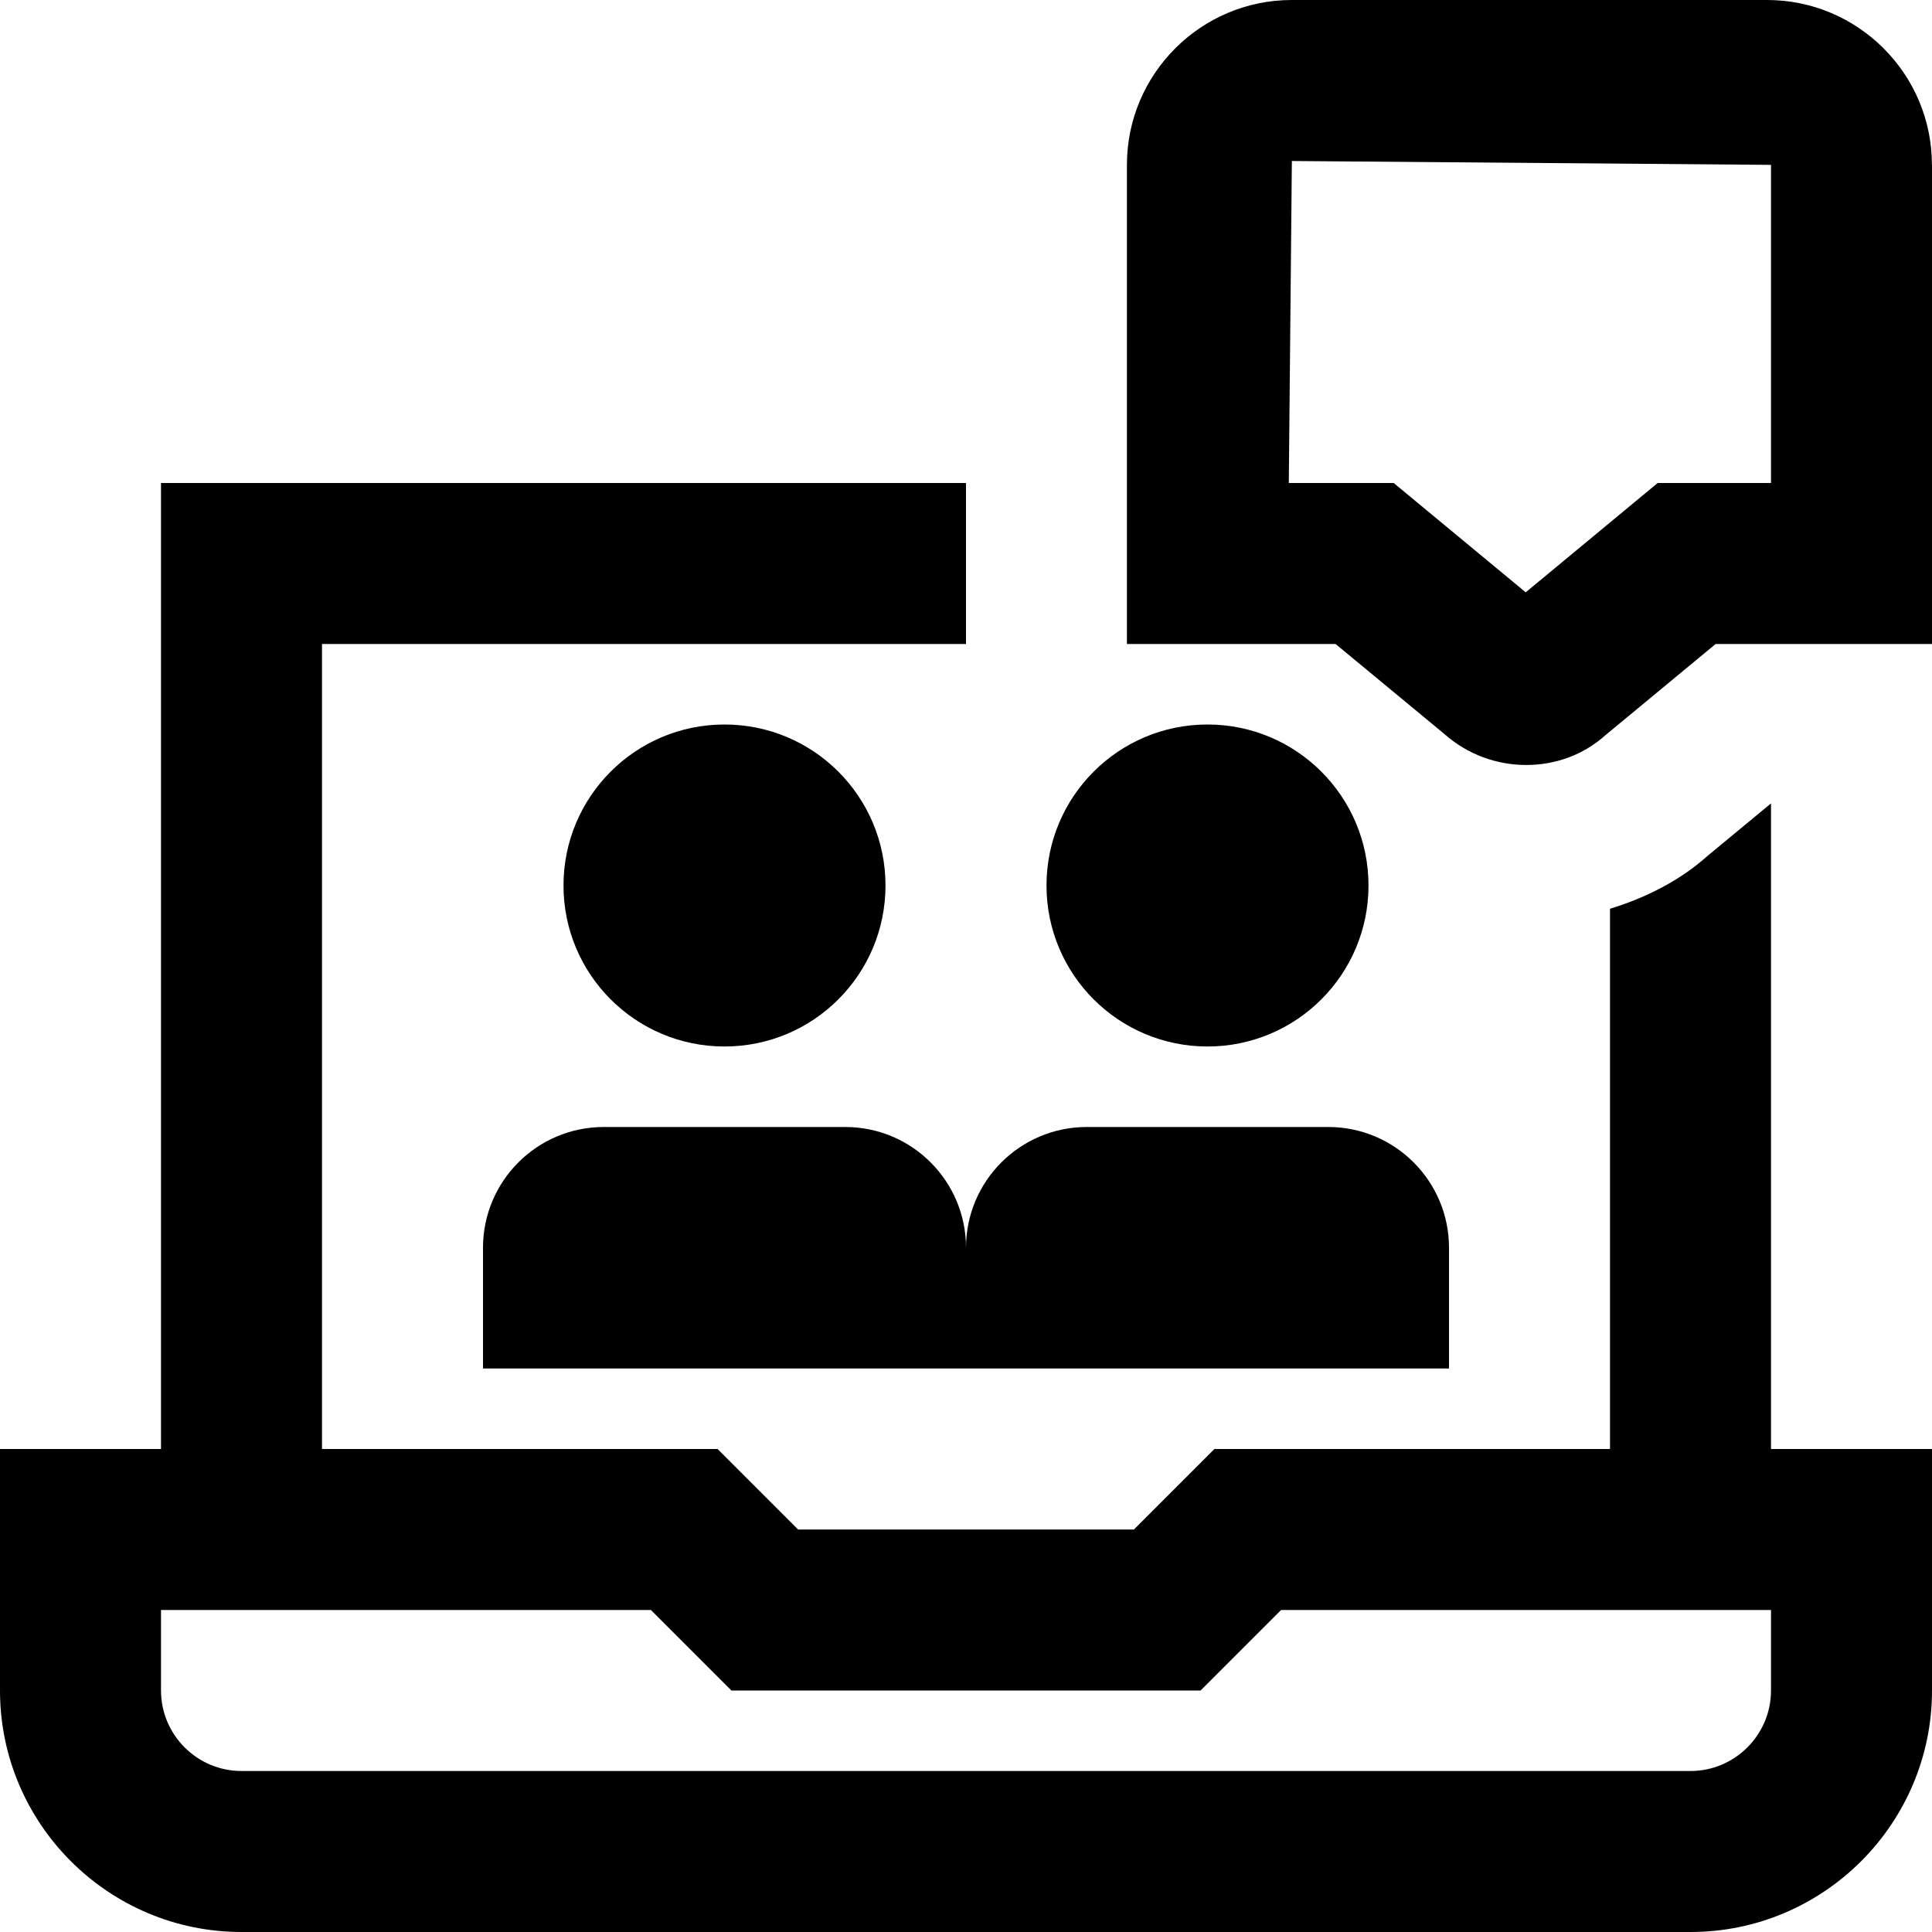 <?xml version="1.0" encoding="UTF-8"?>
<svg xmlns="http://www.w3.org/2000/svg" id="Layer_1" data-name="Layer 1" viewBox="0 0 24 24">
  <path d="m12,15.5c0-.828.672-1.5,1.5-1.5h3c.828,0,1.5.672,1.5,1.5v1.5H6v-1.5c0-.828.672-1.5,1.5-1.5h3c.828,0,1.5.672,1.5,1.5Zm-3-2.5c1.105,0,2-.895,2-2s-.895-2-2-2-2,.895-2,2,.895,2,2,2Zm6,0c1.105,0,2-.895,2-2s-.895-2-2-2-2,.895-2,2,.895,2,2,2ZM24,2.048v5.952h-2.688l-1.375,1.138c-.272.243-.622.365-.977.365-.363,0-.729-.128-1.021-.388l-1.348-1.115h-2.592V2.048c0-1.129.918-2.048,2.048-2.048h5.904c1.129,0,2.048.918,2.048,2.048Zm-2,0l-5.952-.048-.038,4h1.303l1.64,1.358,1.639-1.358h1.408v-3.952Zm0,15.952h2v3c0,1.654-1.346,3-3,3H3c-1.654,0-3-1.346-3-3v-3h2V6h10v2H4v10h4.914l1,1h4.172l1-1h4.914v-6.711c.458-.14.88-.359,1.213-.658l.787-.651v8.02Zm0,2h-6.086l-1,1h-5.828l-1-1H2v1c0,.551.449,1,1,1h18c.551,0,1-.449,1-1v-1Z"/>
</svg>
